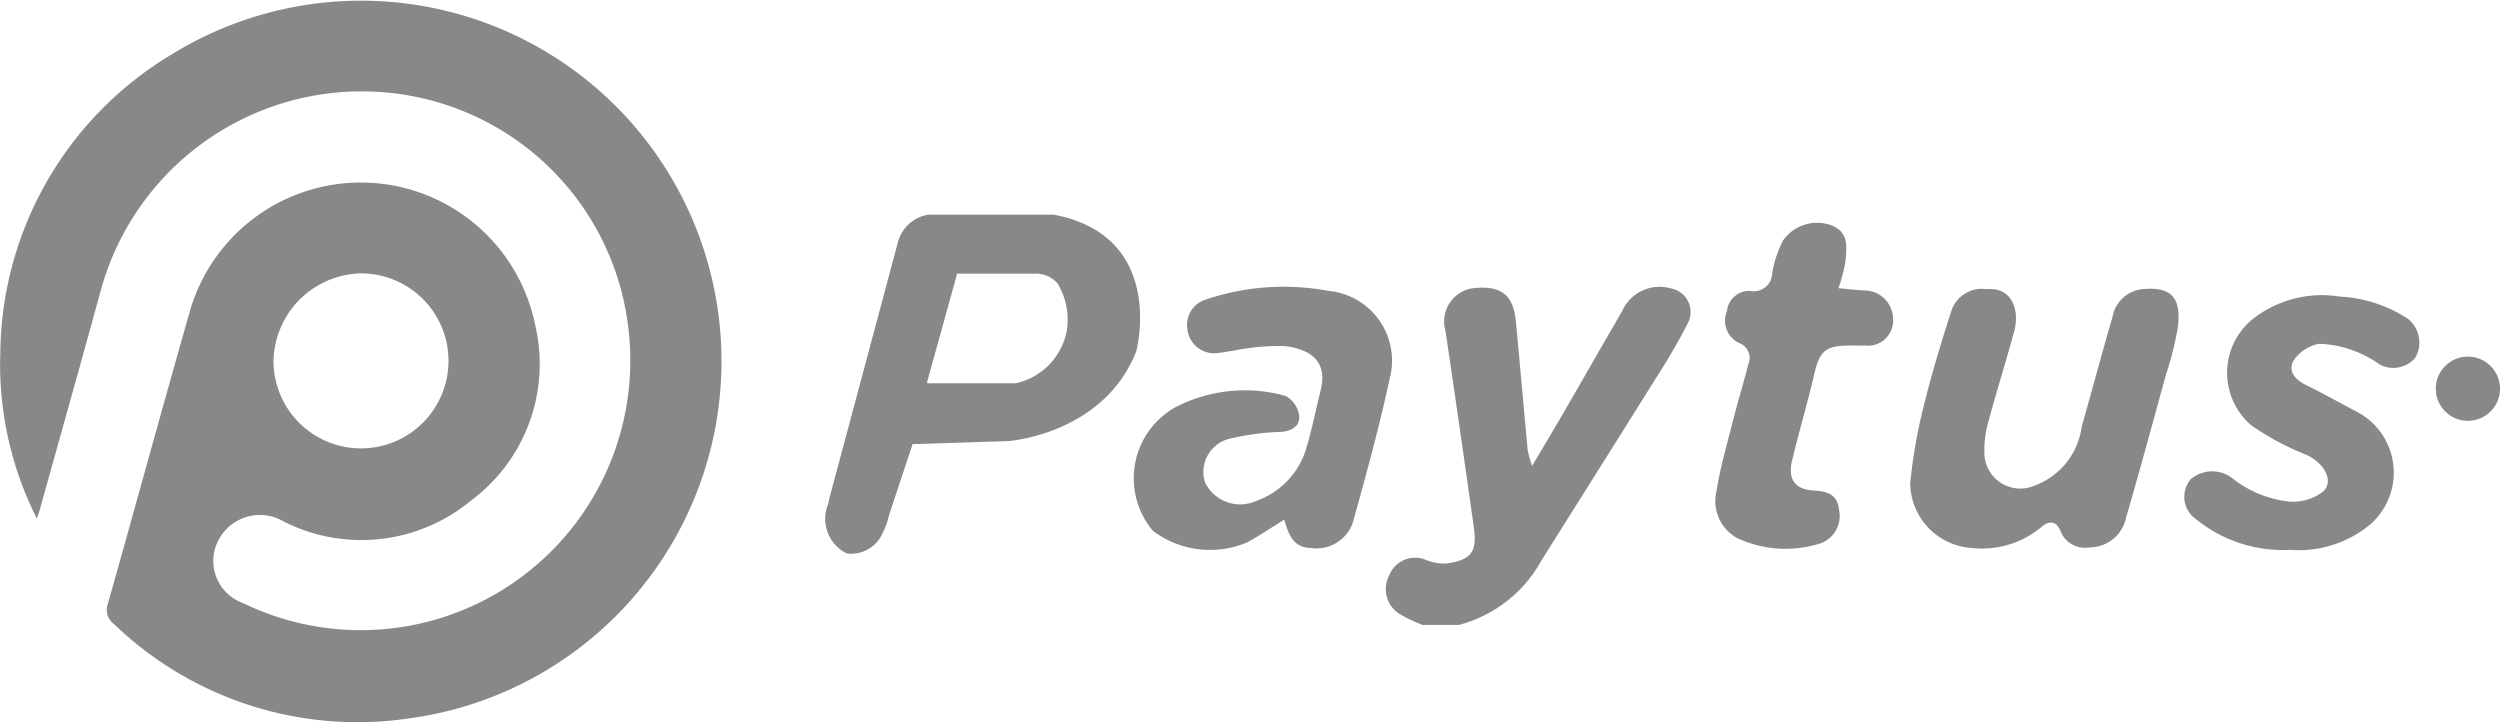 <svg xmlns="http://www.w3.org/2000/svg" width="99.229" height="28.663" viewBox="0 0 99.229 28.663">
  <g id="그룹_258" data-name="그룹 258" transform="translate(-3001.771 -1138)">
    <g id="그룹_225" data-name="그룹 225" transform="translate(3001.771 1138)">
      <path id="패스_1148" data-name="패스 1148" d="M62.359,198.3a13.586,13.586,0,0,1-1.448-6.64,13.951,13.951,0,0,1,6.79-11.774,14.307,14.307,0,1,1,9.454,26.344,13.929,13.929,0,0,1-11.73-3.739.7.7,0,0,1-.242-.824c1.1-3.887,2.161-7.786,3.272-11.67a7.062,7.062,0,0,1,13.686.628,6.751,6.751,0,0,1-2.556,6.968,6.82,6.82,0,0,1-7.429.824,1.853,1.853,0,0,0-2.511.609,1.774,1.774,0,0,0,.892,2.628,10.7,10.7,0,0,0,15.316-10.774,10.617,10.617,0,0,0-8.689-9.363A10.739,10.739,0,0,0,64.9,189.235c-.787,2.88-1.6,5.754-2.4,8.63C62.474,197.979,62.431,198.09,62.359,198.3Zm9.394-6.23a3.473,3.473,0,1,0,3.449-3.5A3.553,3.553,0,0,0,71.752,192.073Z" transform="translate(-60.897 -177.719)" fill="#888" fill-rule="evenodd"/>
    </g>
    <g id="그룹_226" data-name="그룹 226" transform="translate(-0.374 5.965)">
      <path id="패스_1149" data-name="패스 1149" d="M771.315,258.361a1.274,1.274,0,1,1-1.274-1.274A1.274,1.274,0,0,1,771.315,258.361Z" transform="translate(2330.059 889.103)" fill="#888"/>
      <path id="패스_1150" data-name="패스 1150" d="M264.667,211.825h-4.98a1.5,1.5,0,0,0-1.224,1.162l-2.7,10.085s-.018.077-.038.2l-.008.029a1.53,1.53,0,0,0,.734,1.971,1.353,1.353,0,0,0,1.439-.853c.01-.014.021-.026.031-.041l.025-.076a2.375,2.375,0,0,0,.132-.363l.05-.184.935-2.821,3.818-.124s3.776-.27,5.063-3.569C267.946,217.241,269.149,212.676,264.667,211.825Zm.508,4.648a2.63,2.63,0,0,1-2.019,2.044h-3.49a.031.031,0,0,1-.03-.039l1.12-4.036.062-.251a.031.031,0,0,1,.03-.024l2.957,0,.1,0a1.139,1.139,0,0,1,.911.387A2.767,2.767,0,0,1,265.175,216.473Z" transform="translate(2779.304 928.73)" fill="#888"/>
      <path id="패스_1151" data-name="패스 1151" d="M435.49,248.42a6.353,6.353,0,0,1-.92-.437,1.168,1.168,0,0,1-.4-1.546,1.1,1.1,0,0,1,1.473-.589,1.983,1.983,0,0,0,.815.131c.973-.151,1.2-.463,1.061-1.45q-.547-3.893-1.124-7.782a1.338,1.338,0,0,1,1.015-1.683c1.162-.152,1.678.223,1.781,1.317.161,1.7.309,3.409.469,5.112a4.626,4.626,0,0,0,.174.613c.495-.837.9-1.511,1.293-2.19.761-1.312,1.51-2.63,2.274-3.94a1.627,1.627,0,0,1,1.955-.911.951.951,0,0,1,.671,1.353,25.541,25.541,0,0,1-1.332,2.29c-1.49,2.389-2.994,4.769-4.492,7.154a5.263,5.263,0,0,1-3.278,2.557Z" transform="translate(2623.123 908.421)" fill="#888" fill-rule="evenodd"/>
      <path id="패스_1152" data-name="패스 1152" d="M359.545,244.148c-.522.321-.981.635-1.468.9a3.769,3.769,0,0,1-3.74-.455,3.234,3.234,0,0,1,.874-4.9,5.987,5.987,0,0,1,4.385-.458,1.05,1.05,0,0,1,.539.744c.071.43-.259.639-.688.683a10.257,10.257,0,0,0-2.084.276,1.357,1.357,0,0,0-.96,1.73,1.551,1.551,0,0,0,2.047.729,3.167,3.167,0,0,0,1.976-2.1c.225-.746.373-1.514.563-2.271.254-1.01-.2-1.616-1.417-1.769a9.019,9.019,0,0,0-2.045.186c-.258.028-.514.1-.771.1a1.069,1.069,0,0,1-1.054-.96,1.048,1.048,0,0,1,.725-1.171,9.659,9.659,0,0,1,4.874-.345,2.78,2.78,0,0,1,2.431,3.48c-.4,1.859-.9,3.7-1.413,5.531a1.52,1.52,0,0,1-1.7,1.195C359.89,245.262,359.722,244.726,359.545,244.148Z" transform="translate(2693.572 908.514)" fill="#888" fill-rule="evenodd"/>
      <path id="패스_1153" data-name="패스 1153" d="M604.175,235.472c.987-.1,1.338.8,1.1,1.676-.332,1.231-.722,2.447-1.049,3.679a4.127,4.127,0,0,0-.127,1.289,1.431,1.431,0,0,0,2,1.148,2.9,2.9,0,0,0,1.858-2.338c.414-1.45.8-2.909,1.222-4.356a1.348,1.348,0,0,1,1.263-1.106c1.135-.083,1.46.409,1.332,1.51a12.757,12.757,0,0,1-.471,1.882c-.523,1.9-1.036,3.8-1.588,5.688a1.475,1.475,0,0,1-1.447,1.176,1.042,1.042,0,0,1-1.152-.643c-.2-.506-.568-.349-.768-.156a3.673,3.673,0,0,1-2.741.824,2.61,2.61,0,0,1-2.459-2.559,21.12,21.12,0,0,1,.5-2.926c.318-1.3.7-2.582,1.113-3.854A1.271,1.271,0,0,1,604.175,235.472Z" transform="translate(2476.815 908.041)" fill="#888" fill-rule="evenodd"/>
      <path id="패스_1154" data-name="패스 1154" d="M544.064,217.064c.383.034.694.074,1.006.088a1.146,1.146,0,0,1,1.161,1.123,1,1,0,0,1-1.113,1.065c-.2.006-.391,0-.587,0-1,0-1.217.211-1.441,1.182-.263,1.136-.6,2.255-.87,3.39-.171.72.111,1.124.806,1.177.534.04.987.1,1.059.771a1.151,1.151,0,0,1-.826,1.359,4.53,4.53,0,0,1-3.219-.239,1.672,1.672,0,0,1-.816-1.867c.153-.98.437-1.941.682-2.905.181-.712.4-1.414.58-2.126a.632.632,0,0,0-.376-.845.984.984,0,0,1-.473-1.265.891.891,0,0,1,.93-.8.732.732,0,0,0,.867-.721,4.434,4.434,0,0,1,.432-1.286,1.651,1.651,0,0,1,1.942-.586c.686.276.578.893.529,1.447A6.992,6.992,0,0,1,544.064,217.064Z" transform="translate(2531.054 926.41)" fill="#888" fill-rule="evenodd"/>
      <path id="패스_1155" data-name="패스 1155" d="M692.787,247.752a5.477,5.477,0,0,1-3.717-1.21,1.082,1.082,0,0,1-.214-1.6,1.317,1.317,0,0,1,1.631-.045,4.379,4.379,0,0,0,2.2.929,1.95,1.95,0,0,0,1.338-.331c.56-.376.185-1.173-.6-1.522a10.625,10.625,0,0,1-2.165-1.16,2.745,2.745,0,0,1,.013-4.191,4.442,4.442,0,0,1,3.493-.923,5.443,5.443,0,0,1,2.693.873,1.2,1.2,0,0,1,.3,1.559,1.142,1.142,0,0,1-1.413.261,4.373,4.373,0,0,0-2.4-.819,1.559,1.559,0,0,0-1,.648c-.254.409.027.766.471.983.7.343,1.382.731,2.075,1.092a2.724,2.724,0,0,1,.374,4.535A4.46,4.46,0,0,1,692.787,247.752Z" transform="translate(2400.248 906.108)" fill="#888" fill-rule="evenodd"/>
    </g>
  </g>
</svg>

